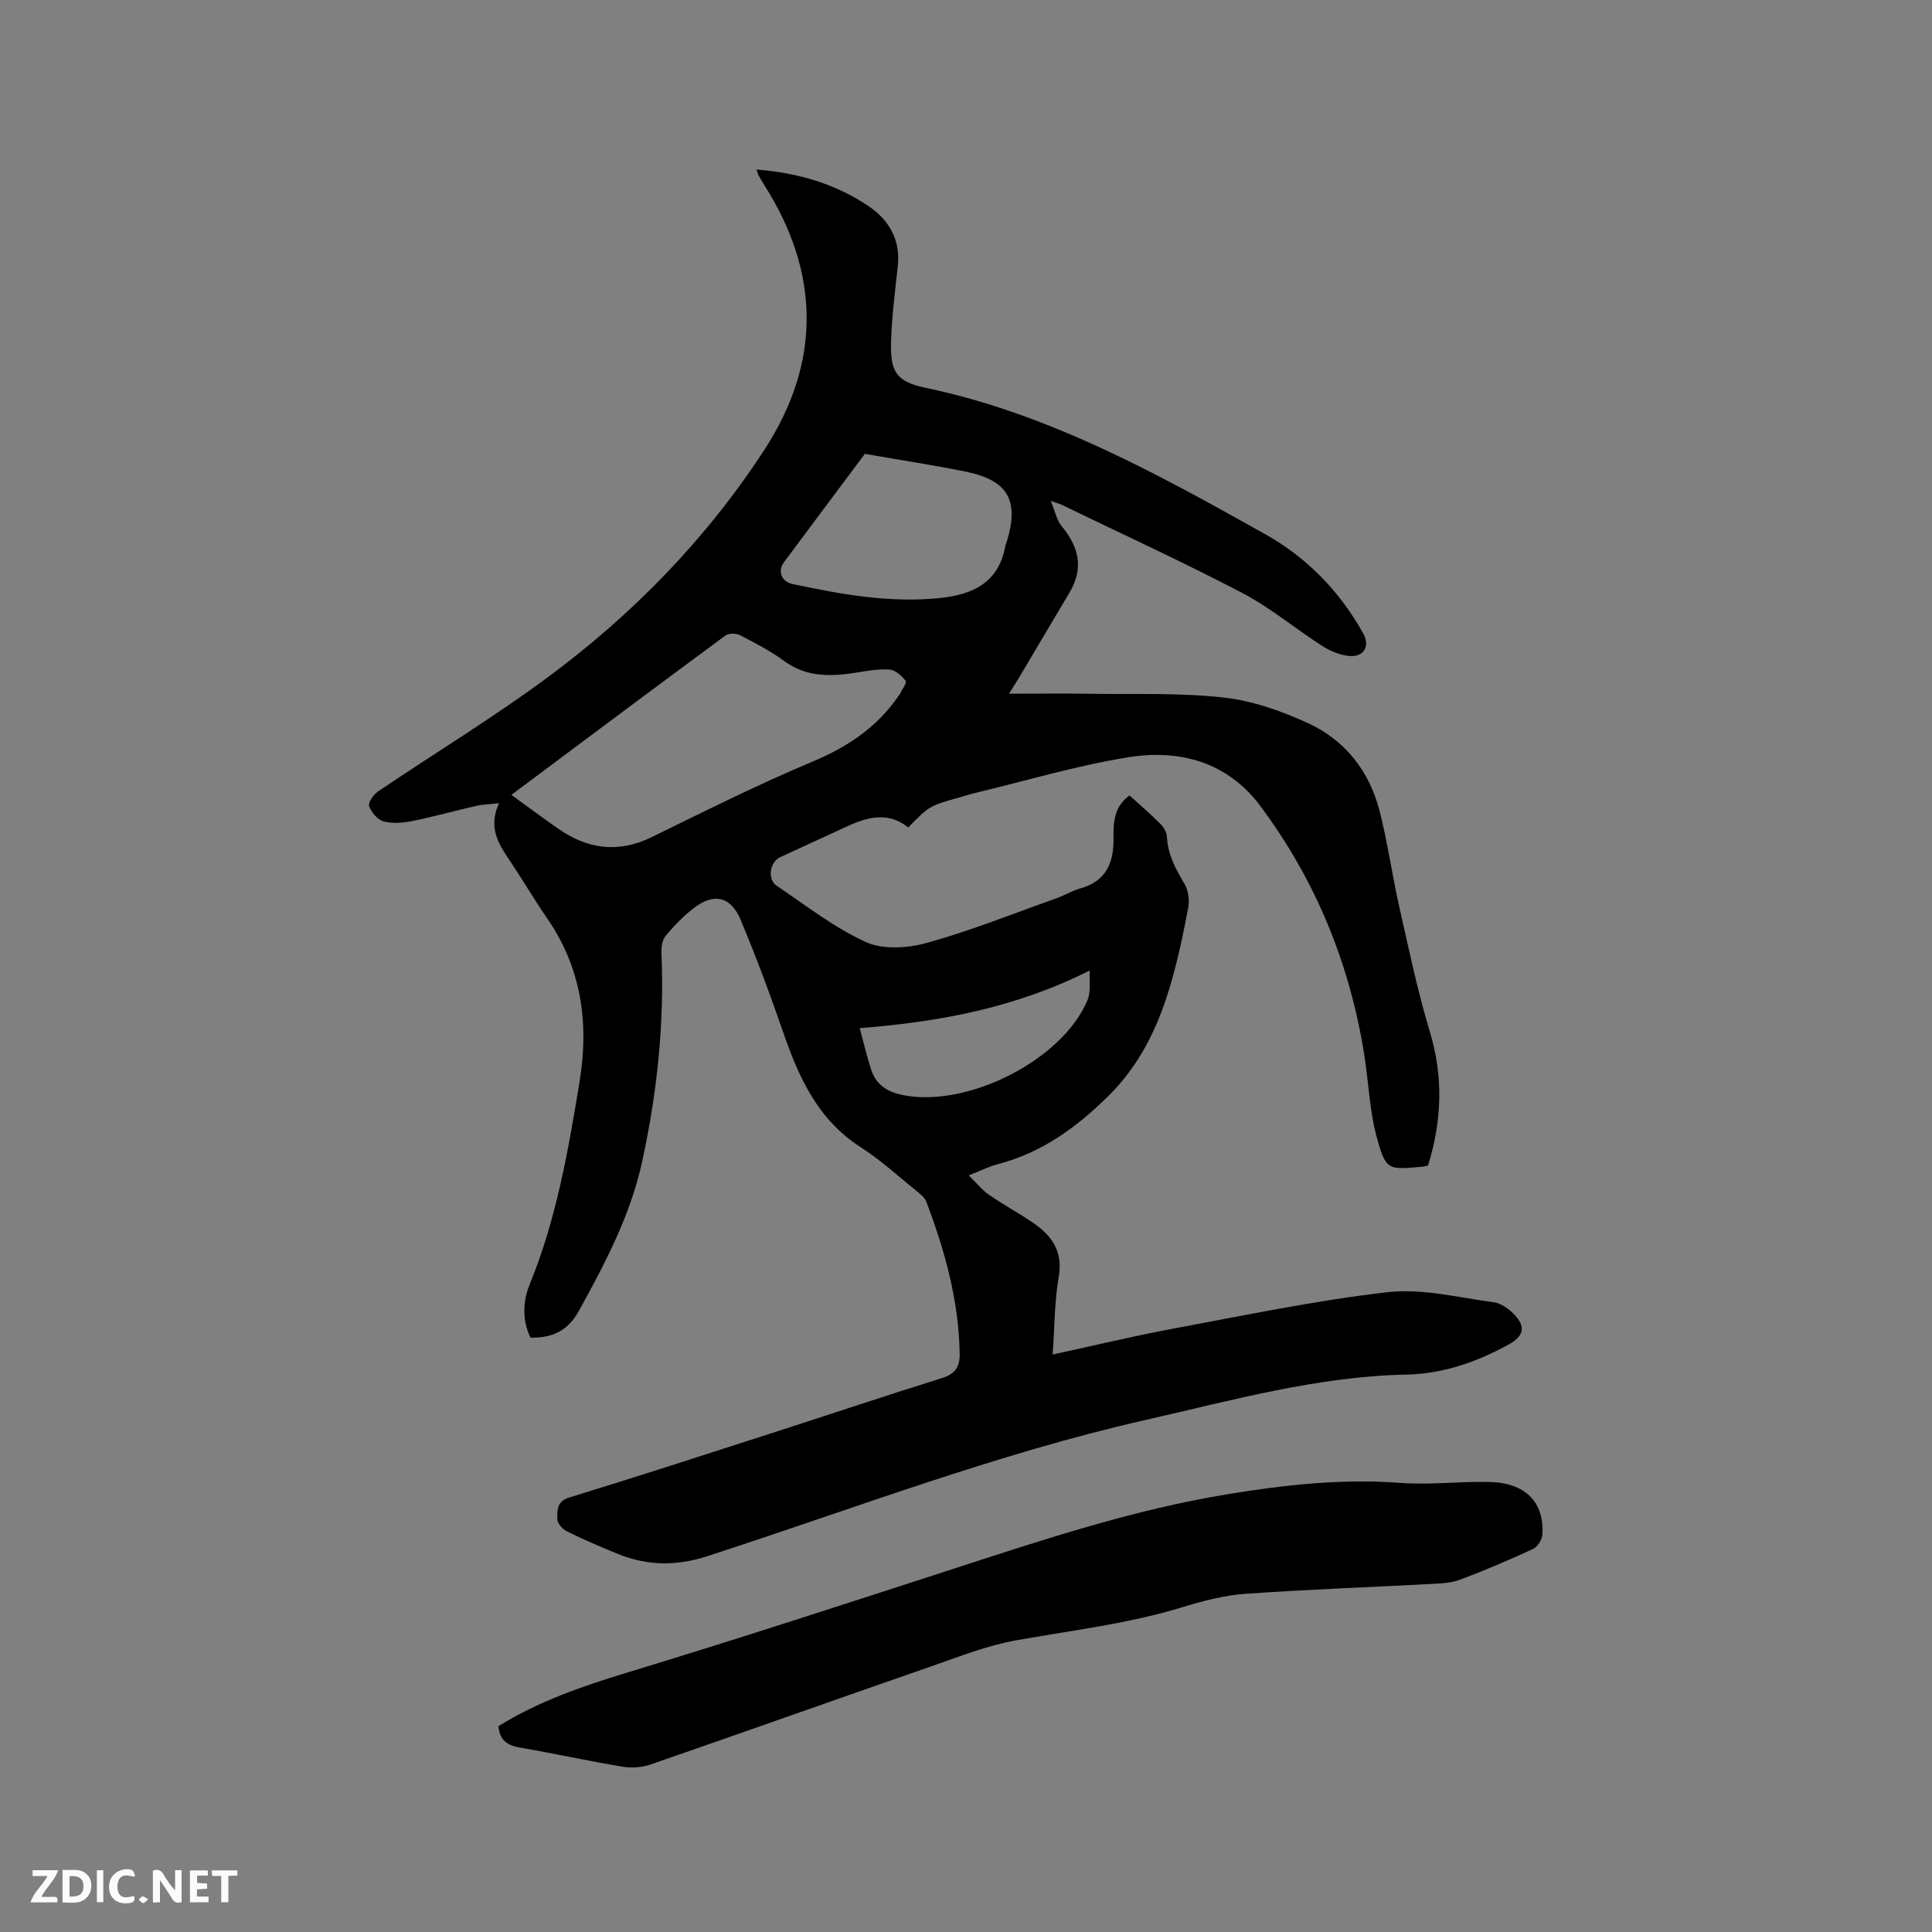 <svg enable-background="new 0 0 400 400" viewBox="0 0 400 400" xmlns="http://www.w3.org/2000/svg"><rect x="0" y="0" width="400" height="400" fill="#808080" stroke="none"/><path d="m156.64 35.1c8.58.7 16.36 2.94 23.24 7.62 4.28 2.91 6.61 7.04 5.99 12.51-.57 5.05-1.19 10.12-1.38 15.19-.24 6.66 1.1 8.6 7.2 9.88 25.46 5.36 47.91 17.78 70.26 30.3 8.61 4.82 15.46 11.84 20.31 20.59 1.44 2.59.11 4.91-2.93 4.62-1.9-.18-3.89-1-5.52-2.04-5.61-3.59-10.78-7.95-16.64-11.02-12.28-6.42-24.9-12.21-37.39-18.25-.37-.18-.78-.28-2.23-.78.93 2.24 1.24 4 2.23 5.19 3.59 4.28 4.64 8.71 1.68 13.72-3.56 6.01-7.12 12.02-10.69 18.02-.58.98-1.21 1.93-1.87 2.97 5.83 0 11.37-.07 16.91.02 9.2.14 18.47-.24 27.57.78 5.98.67 12 2.8 17.51 5.34 7.66 3.53 12.65 9.96 14.75 18.18 1.67 6.55 2.59 13.28 4.08 19.88 1.96 8.67 3.78 17.39 6.34 25.89 2.81 9.32 2.45 18.36-.39 27.59-.38.08-.78.21-1.19.25-7.22.67-7.6.77-9.53-6.46-1.4-5.27-1.59-10.86-2.43-16.28-2.96-19.08-10.06-36.51-21.61-51.97-6.77-9.06-16.66-11.76-27.23-10.07-10.73 1.72-21.22 4.87-31.81 7.41-1.03.25-2.03.59-3.05.87-6.38 1.78-6.38 1.77-10.79 6.27-4.09-3.32-8.38-2.19-12.67-.22-4.62 2.12-9.24 4.24-13.85 6.38-2.16 1-2.68 4.59-.69 5.92 6.07 4.07 11.93 8.7 18.52 11.67 3.58 1.61 8.74 1.22 12.73.1 9.03-2.52 17.79-6.04 26.65-9.19 1.69-.6 3.27-1.58 4.99-2.06 5.38-1.49 6.91-5.41 6.83-10.41-.05-3.35.16-6.57 3.32-8.82 2.19 1.99 4.37 3.85 6.38 5.88.69.69 1.33 1.78 1.37 2.71.16 3.66 1.8 6.63 3.61 9.68.81 1.36 1.09 3.4.79 4.97-1.05 5.51-2.19 11.03-3.8 16.39-2.54 8.45-6.21 16.15-12.75 22.61-6.65 6.56-13.77 11.72-22.85 14.09-1.82.48-3.55 1.35-6.04 2.33 1.59 1.55 2.73 3.01 4.19 4.02 2.96 2.05 6.15 3.75 9.12 5.79 3.89 2.66 6.24 5.92 5.32 11.2-.88 5.05-.85 10.27-1.26 16.08 8.68-1.88 16.78-3.84 24.96-5.36 14.77-2.74 29.52-5.85 44.42-7.55 7.17-.81 14.68 1.13 21.99 2.1 1.51.2 3.12 1.39 4.23 2.55 2.4 2.53 1.94 4.45-1.13 6.15-6.59 3.64-13.65 6.11-21.14 6.26-18.52.37-36.16 5.33-54.03 9.38-31.05 7.04-60.71 18.48-90.89 28.25-6.44 2.08-12.44 1.95-18.54-.54-3.53-1.44-7.04-2.94-10.45-4.63-.91-.45-2.01-1.71-1.99-2.58.04-1.71-.16-3.62 2.49-4.43 13.76-4.22 27.46-8.66 41.16-13.08 11.99-3.86 23.94-7.88 35.97-11.63 2.72-.85 3.74-2.28 3.7-4.99-.16-10.96-3.04-21.33-6.88-31.48-.34-.91-1.28-1.66-2.09-2.31-3.79-3.06-7.42-6.4-11.51-9.02-8.8-5.65-12.78-14.31-16.01-23.67-2.72-7.89-5.64-15.72-8.86-23.42-2.08-4.96-5.66-5.64-9.9-2.28-2.06 1.64-3.95 3.56-5.62 5.6-.7.85-.92 2.33-.87 3.5.62 14.6-.9 29-4 43.25-2.42 11.1-7.67 21.05-13.09 30.88-2.33 4.22-5.56 5.63-10.04 5.56-1.72-3.65-1.6-7.5-.14-11.07 5.51-13.46 7.96-27.63 10.3-41.85 2.01-12.19.43-23.61-6.75-33.98-2.53-3.66-4.78-7.51-7.25-11.21-2.43-3.65-5.15-7.17-2.65-12.54-2.08.23-3.4.24-4.66.53-4.44 1.02-8.83 2.25-13.29 3.15-1.93.39-4.1.58-5.95.09-1.24-.33-2.54-1.88-3.01-3.17-.26-.71.89-2.39 1.82-3.02 11.59-7.83 23.57-15.12 34.82-23.4 17.8-13.11 33.16-28.85 45.22-47.39 11.68-17.96 11.59-36.47 0-54.7-.45-.71-.87-1.45-1.29-2.19-.09-.18-.12-.39-.35-1.1zm-50.77 129.47c3.44 2.49 6.48 4.74 9.58 6.92 6.12 4.3 12.48 5.24 19.44 1.84 11.03-5.39 22.03-10.9 33.34-15.65 7.27-3.05 13.35-7.1 17.8-13.59.06-.09.16-.15.2-.25.47-.99 1.58-2.45 1.27-2.87-.8-1.07-2.18-2.27-3.4-2.35-2.38-.16-4.83.33-7.23.7-5.14.79-10.04.83-14.56-2.5-2.8-2.06-5.95-3.68-9.05-5.29-.81-.42-2.35-.47-3.03.02-14.68 10.83-29.27 21.76-44.36 33.02zm73.19-70.6c-5.57 7.45-11.19 14.95-16.77 22.46-1.33 1.79-.52 3.99 1.77 4.48 10.05 2.14 20.13 3.97 30.49 2.91 6.82-.7 12.24-3.17 13.59-10.78.05-.31.21-.6.3-.9 2.62-8.48.28-12.69-8.44-14.48-7.1-1.44-14.27-2.52-20.94-3.69zm46.56 106.96c-15.4 7.74-30.99 10.62-47.63 11.94.85 3.1 1.48 5.83 2.34 8.49 1.03 3.19 3.28 4.71 6.67 5.38 13.33 2.62 32.9-7.21 38.14-19.63.77-1.81.35-4.11.48-6.18z" fill="#000001"/><path d="m103.19 357.39c8.33-5.18 17.45-8.3 26.82-11.15 22.68-6.89 45.22-14.24 67.77-21.56 18.53-6.02 37.01-12.14 56.32-15.31 11.84-1.94 23.66-3.26 35.71-2.36 6.1.46 12.28-.31 18.42-.19 7.52.14 11.49 4.09 11.11 10.85-.06 1.07-.99 2.59-1.93 3.02-4.99 2.31-10.06 4.47-15.21 6.4-1.83.69-3.94.75-5.93.85-12.8.69-25.61 1.13-38.39 2.04-4.38.31-8.77 1.45-12.99 2.75-11.3 3.47-22.98 4.81-34.54 6.89-5.98 1.07-11.77 3.37-17.55 5.38-19.4 6.73-38.74 13.62-58.14 20.33-1.79.62-3.94.75-5.82.44-7.1-1.19-14.14-2.73-21.23-3.96-2.48-.43-4.13-1.39-4.42-4.42z" fill="#000001"/><g fill="#fafbfa"><path d="m37.59 393.81c-.92.31-1.52.05-2-.78-.7-1.2-1.52-2.34-2.47-3.78v4.59c-.55.03-.95.05-1.41.07-.03-.37-.06-.64-.06-.91 0-1.91 0-3.81 0-5.7 1.13-.41 1.77-.03 2.29.91.62 1.11 1.38 2.14 2.31 3.19v-4.2h1.35v6.61z"/><path d="m12.94 393.88v-6.75c1.9.19 3.93-.54 5.37 1.29.8 1.01.78 2.88.03 3.97-1.37 1.97-3.4 1.51-5.4 1.49m1.45-1.22c2.04.12 2.92-.58 2.89-2.21-.03-1.51-.98-2.19-2.89-2z"/><path d="m11.81 393.87h-5.49c.68-2.18 2.47-3.48 3.51-5.45h-3.08v-1.21h5.29c-.71 2.13-2.44 3.48-3.47 5.51.86 0 1.63.04 2.39-.01.79-.05 1.14.21.85 1.16"/><path d="m39.33 393.86v-6.61h3.7v1.07h-2.22v1.52c.68.04 1.34.09 2.07.13v1.07c-.72.05-1.38.09-2.1.14v1.48h2.4v1.19h-3.85z"/><path d="m27.71 388.56c-1.15-.3-2.46-.61-3.1.64-.37.73-.41 1.93-.06 2.67.63 1.35 1.99.93 3.17.68.35.94-.01 1.32-.93 1.46-1.62.25-3.05-.27-3.76-1.48-.73-1.24-.6-3.03.31-4.17.88-1.11 2.71-1.7 4-1.16.32.13.44.74.65 1.12-.1.08-.19.16-.28.24"/><path d="m49.15 387.24v1.07c-.59.02-1.17.05-1.87.08v5.44h-1.48v-5.44h-1.85c-.05-.4-.08-.73-.13-1.15z"/><path d="m20.06 387.21h1.33v6.62h-1.33z"/><path d="m30.68 393.25c-.49.38-.8.79-1.05.76-.32-.05-.6-.45-.9-.7.26-.24.51-.64.8-.67.29-.04.62.3 1.15.61"/></g></svg>